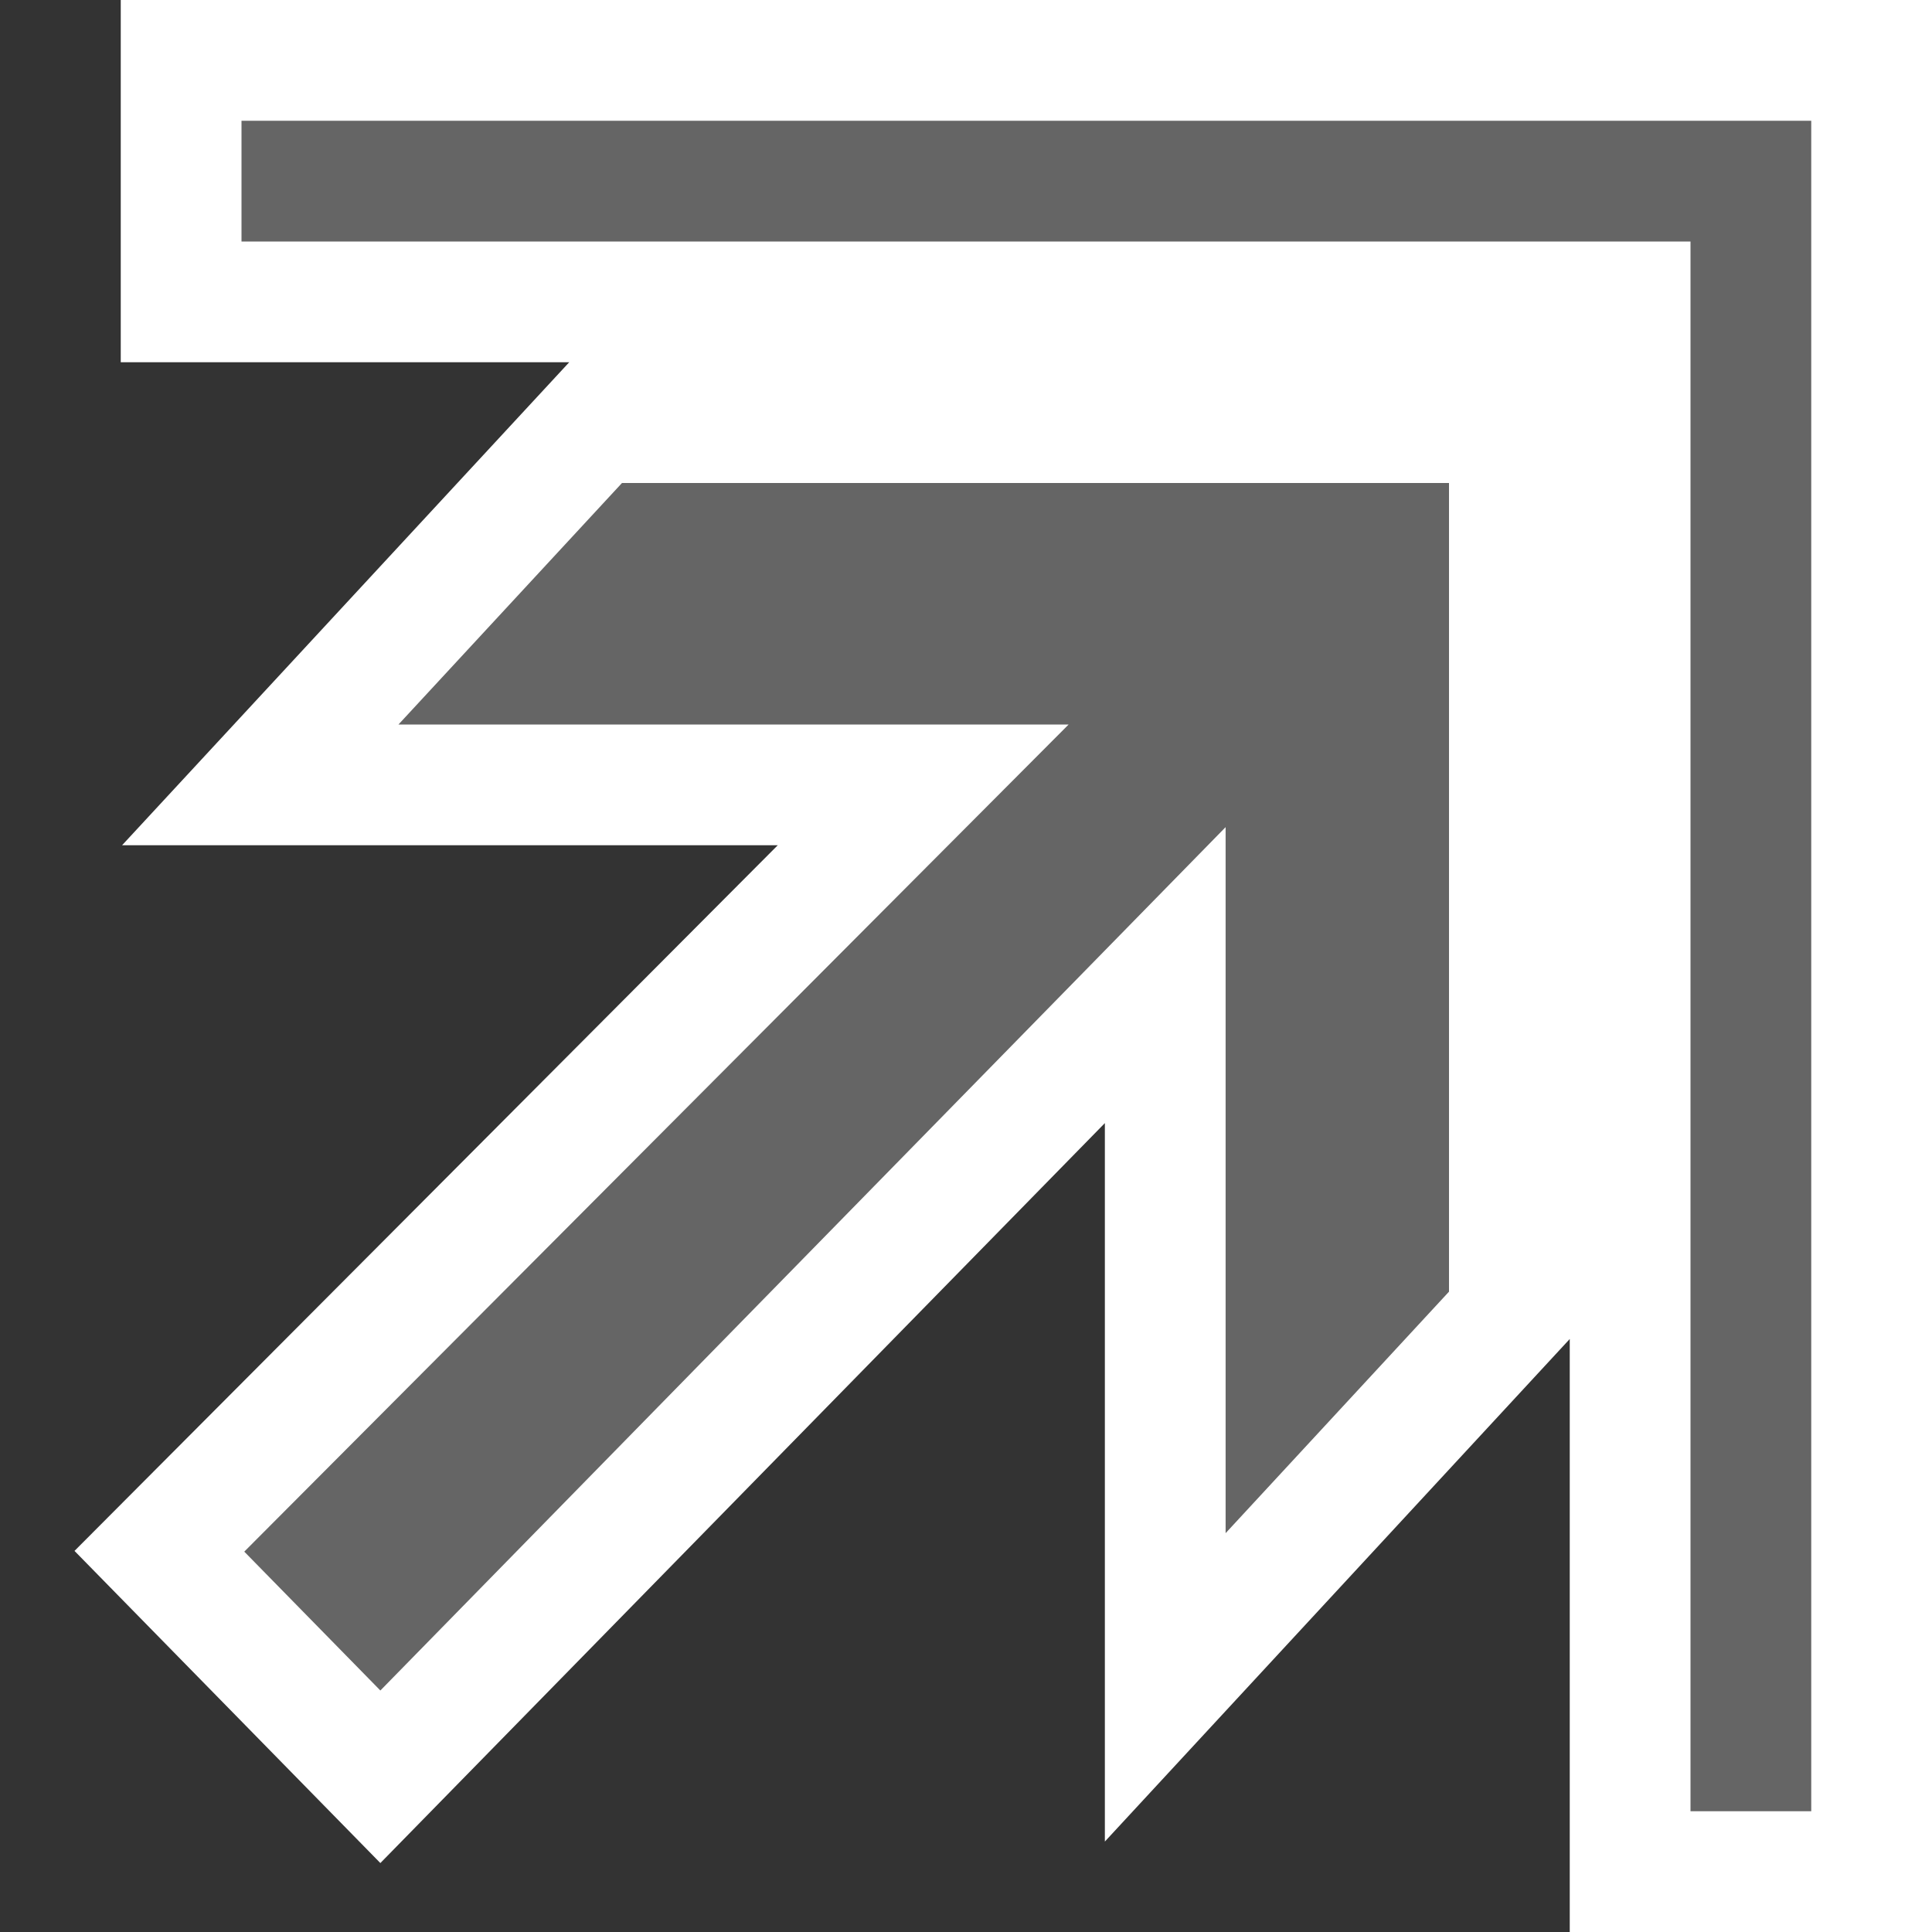 <svg xmlns="http://www.w3.org/2000/svg" width="16" height="16"><rect width="100%" height="100%" fill="#333333" stroke="none"/><style type="text/css">.icon-canvas-transparent{opacity:0;fill:#F6F6F6;} .icon-white{fill:#FFFFFF;} .icon-vso-bg{fill:#656565;}</style><path class="icon-canvas-transparent" d="M16 16h-16v-16h16v16z" id="canvas"/><path class="icon-white" d="M16 0v16h-3v-4.911l-3.85 4.162v-5.95l-6 6.128-2.533-2.585 5.824-5.844h-5.43l3.703-4h-3.714v-3h15z" id="outline"/><path class="icon-vso-bg" d="M5.151 4h6.849v6.697l-1.85 2v-5.847l-7 7.15-1.127-1.15 6.827-6.85h-5.55l1.851-2zm8.849-3h-12v1h12v13h1v-14h-1z" id="iconBg"/></svg>